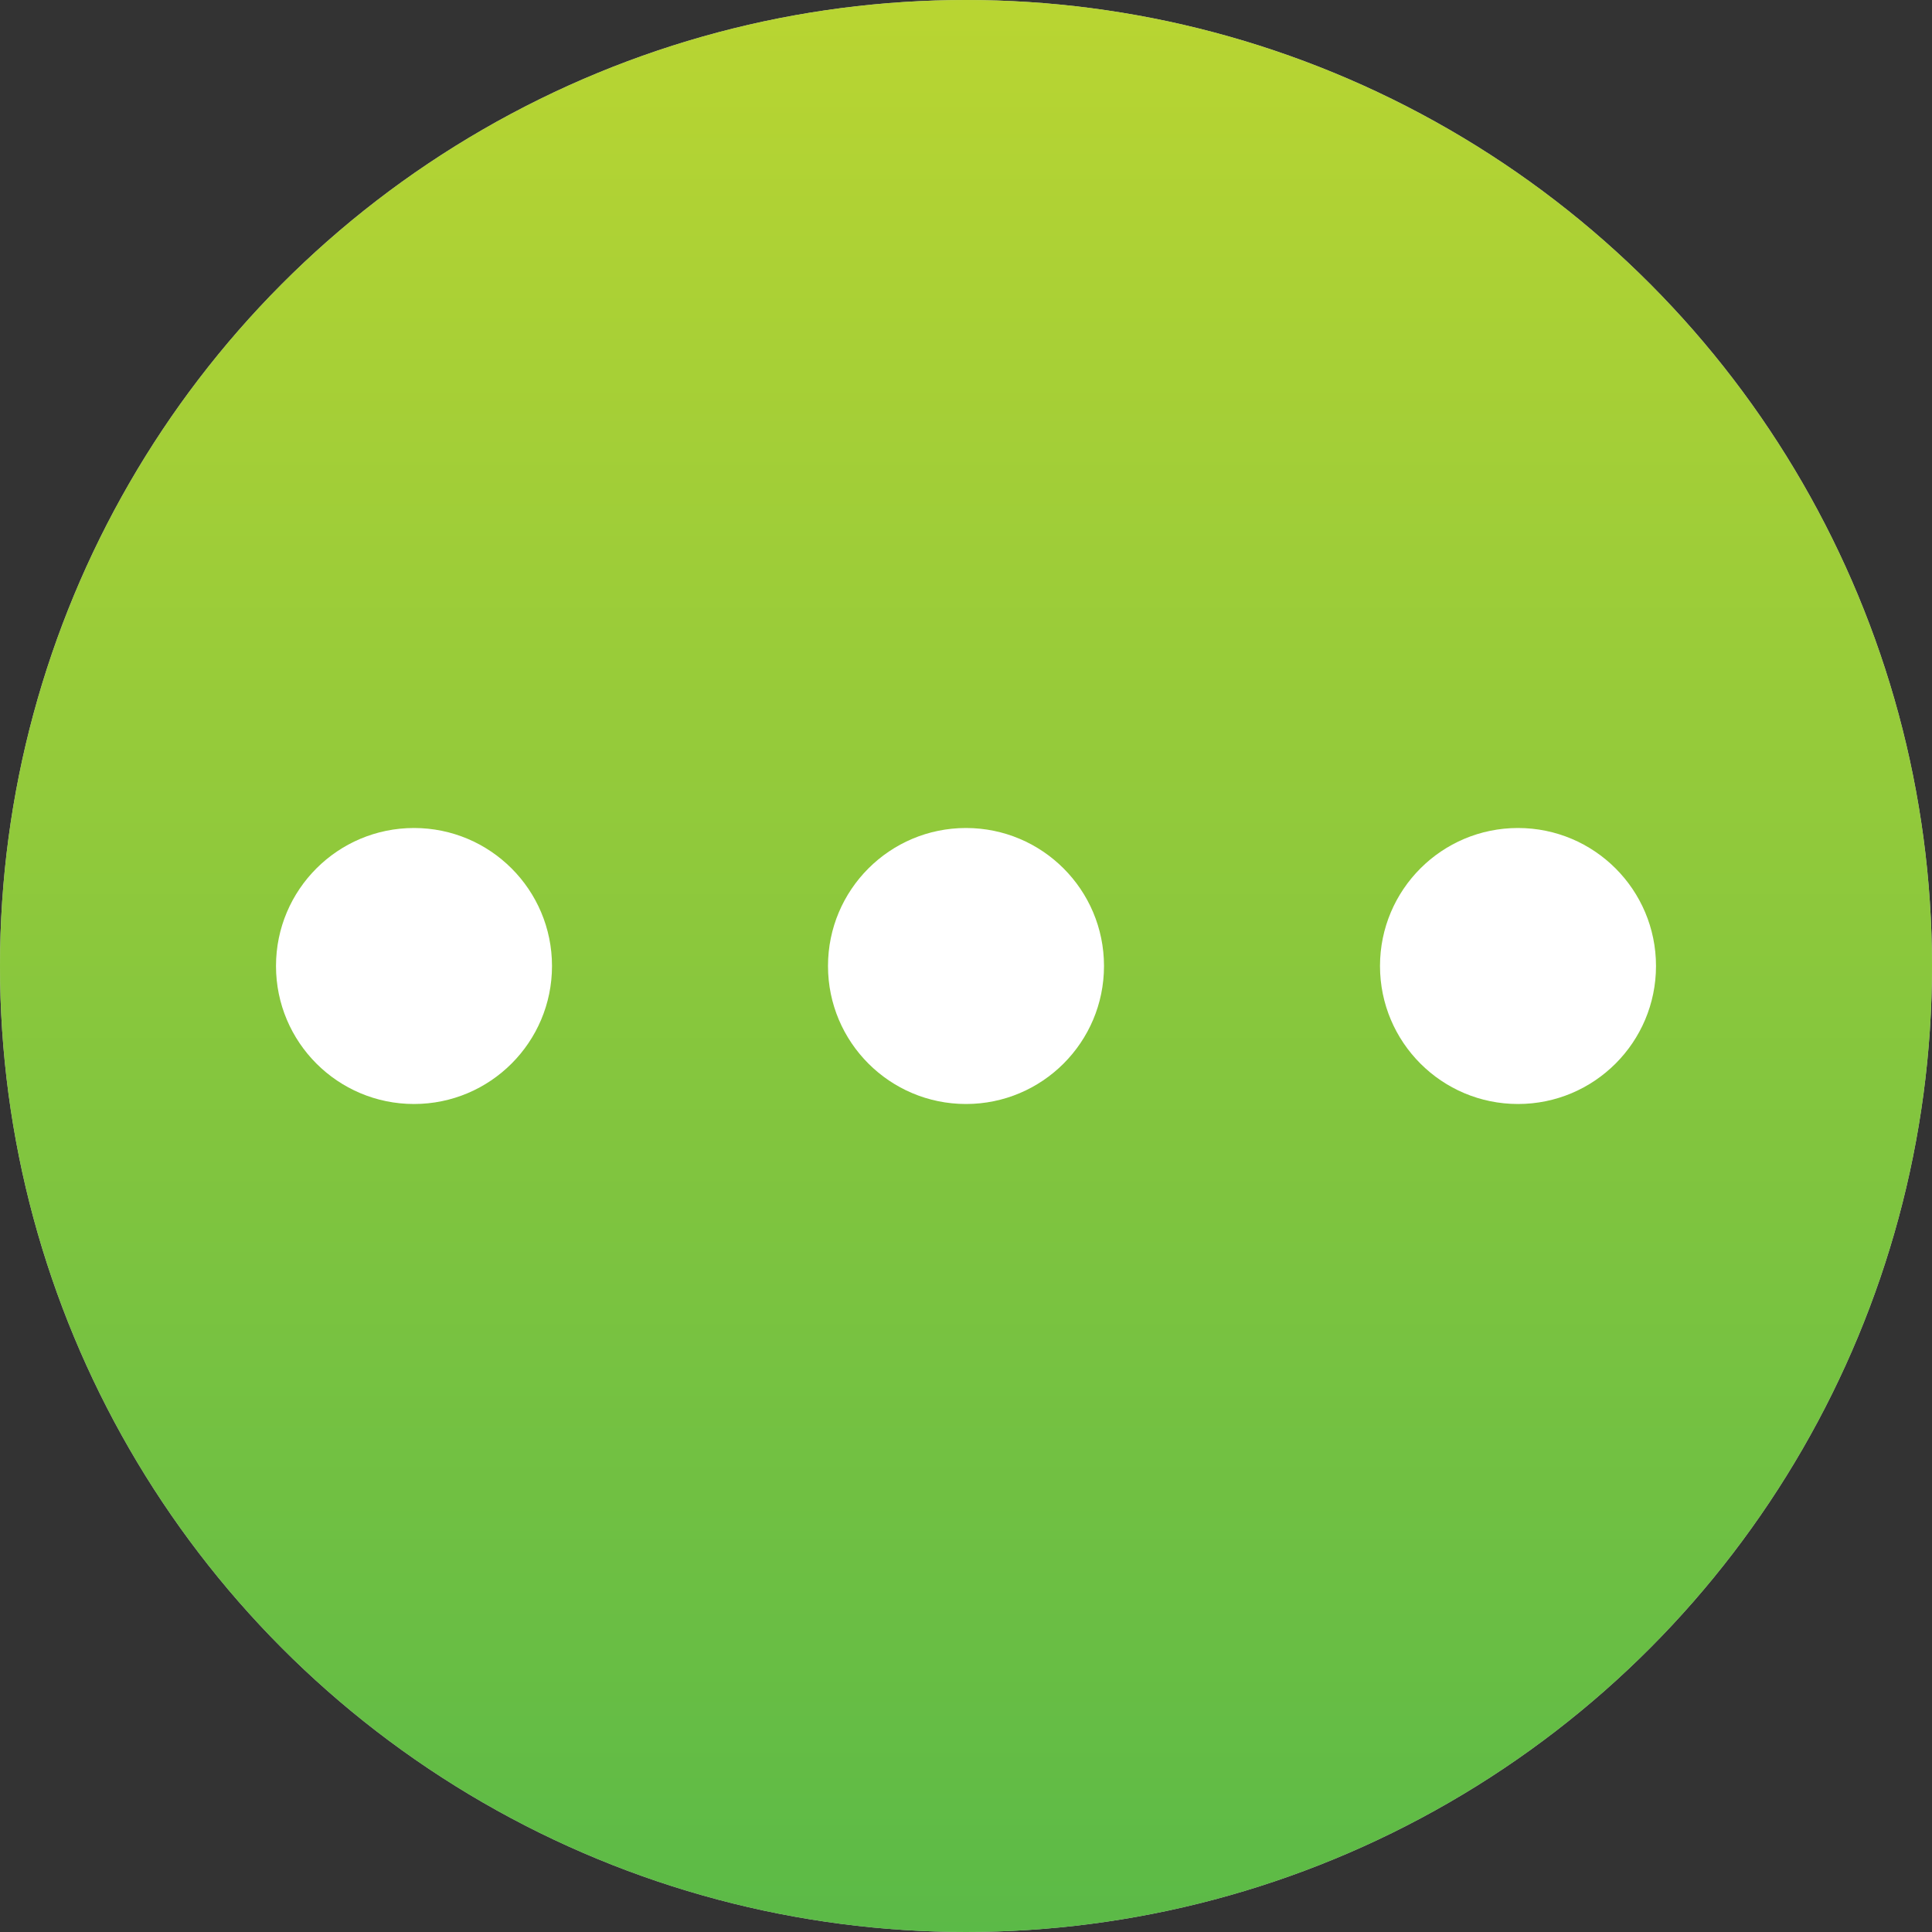 <svg width="14" height="14" viewBox="0 0 14 14" fill="none" xmlns="http://www.w3.org/2000/svg">
<rect x="0" y="0" width="14" height="14" fill="#333333" stroke="none"/>
<circle cx="7" cy="7" r="7" fill="#C4C4C4"/>
<circle cx="7" cy="7" r="7" fill="url(#paint0_linear)"/>
<circle cx="3" cy="7" r="1" fill="white"/>
<circle cx="7" cy="7" r="1" fill="white"/>
<circle cx="11" cy="7" r="1" fill="white"/>
<defs>
<linearGradient id="paint0_linear" x1="5.967" y1="3.17229e-07" x2="5.967" y2="14" gradientUnits="userSpaceOnUse">
<stop stop-color="#B9D532"/>
<stop offset="1" stop-color="#5BBA47"/>
</linearGradient>
</defs>
</svg>
